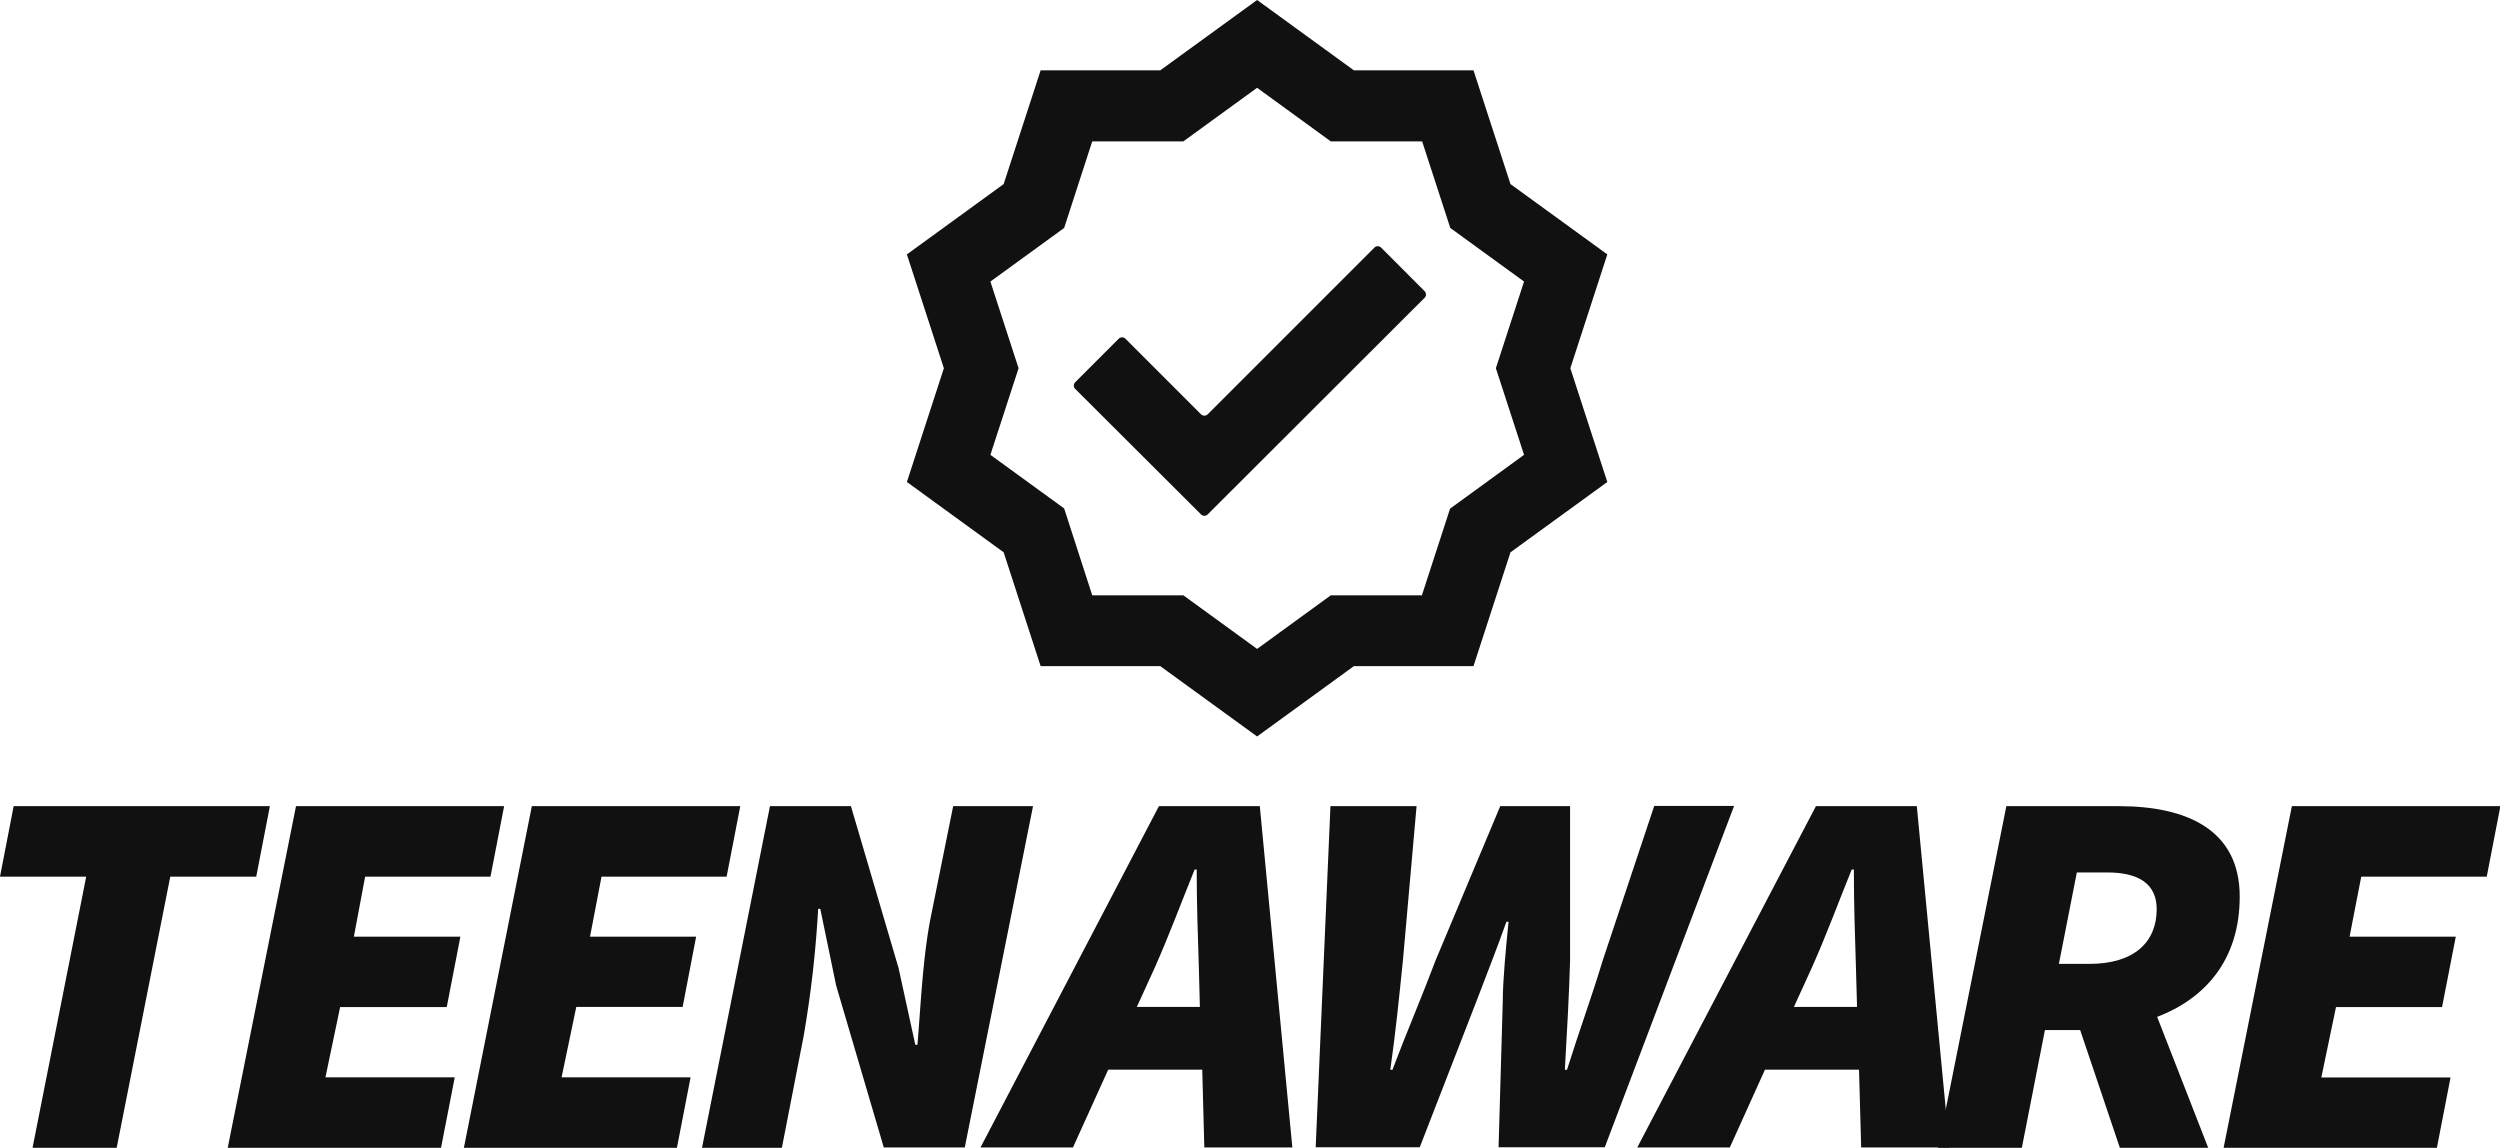 <svg xmlns="http://www.w3.org/2000/svg" viewBox="0 0 314.95 144.6"><defs><style>.cls-1{fill:#111;}</style></defs><g id="Layer_2" data-name="Layer 2"><g id="Layer_1-2" data-name="Layer 1"><path class="cls-1" d="M158.37,92.78l-12.2-8.86H131.1l-4.66-14.34-12.19-8.86,4.66-14.33-4.66-14.34,12.19-8.86L131.1,8.86h15.07L158.37,0l12.19,8.86h15.07l4.66,14.33,12.2,8.86-4.66,14.34,4.66,14.33-12.2,8.86-4.66,14.34H170.56ZM137.6,75h11.48l9.29,6.75L167.65,75h11.48l3.55-10.92L192,57.3l-3.55-10.91L192,35.47l-9.29-6.75-3.55-10.91H167.65l-9.28-6.75-9.29,6.75H137.6l-3.54,10.91-9.29,6.75,3.55,10.92L124.77,57.3l9.29,6.75Z"/><path class="cls-1" d="M151.3,64.8,135.46,49a.59.59,0,0,1,0-.85l5.48-5.48a.6.6,0,0,1,.84,0l9.52,9.52a.61.61,0,0,0,.85,0l21-21a.6.6,0,0,1,.84,0l5.48,5.49a.6.6,0,0,1,0,.84L152.15,64.8A.59.59,0,0,1,151.3,64.8Z"/><path class="cls-1" d="M10.86,110.44H0l1.72-8.88H34l-1.72,8.88H21.45L14.7,144.6H4.1Z"/><path class="cls-1" d="M37.29,101.56H63.51l-1.72,8.88H46L44.58,118H58l-1.72,8.87H42.85L41,135.72H57.29l-1.73,8.88H28.69Z"/><path class="cls-1" d="M67,101.56H93.26l-1.72,8.88H75.78L74.33,118H87.7L86,126.85H72.6l-1.85,8.87H87l-1.72,8.88H58.44Z"/><path class="cls-1" d="M97,101.56h10.2l6,20.39,2.11,9.67h.27c.4-4.63.66-11.12,1.72-16.29l2.78-13.77h10.06l-8.6,43h-10.2l-6-20.39-2-9.67h-.27a138.57,138.57,0,0,1-1.85,16.15L98.5,144.6H88.44Z"/><path class="cls-1" d="M146,101.56h12.71l4.1,43H151.72l-.26-9.8H139.61l-4.44,9.8H123.52Zm-2.78,25.29h7.94l-.13-5c-.13-4.1-.27-7.94-.27-12.31h-.26c-1.72,4.24-3.18,8.21-5,12.31Z"/><path class="cls-1" d="M167.61,101.56h10.85L176.74,121c-.46,4.5-.93,9.2-1.59,13.77h.27c1.72-4.57,3.77-9.34,5.43-13.77L189,101.56h8.8V121c-.13,4.37-.39,9.13-.66,13.77h.27c1.45-4.64,3.17-9.34,4.5-13.77l6.49-19.47h10.06l-16.29,43H188.79l.53-18.41c0-2.58.4-6.75.73-10h-.27c-1.12,3.17-2.51,6.68-3.77,10l-7.15,18.41H165.75Z"/><path class="cls-1" d="M228.77,101.56h12.71l4.11,43H234.47l-.27-9.8H222.35l-4.43,9.8H206.26ZM226,126.85h7.95l-.14-5c-.13-4.1-.26-7.94-.26-12.31h-.27c-1.72,4.24-3.17,8.21-5,12.31Z"/><path class="cls-1" d="M252.76,101.56h14.17c8.61,0,15.23,3,15.23,11.39,0,8-4.37,12.84-10.4,15.16l6.43,16.49H267.06l-5-14.83h-4.44l-2.91,14.83H244.16Zm10.46,19.87c5.7,0,8.48-2.79,8.48-6.89,0-3.18-2.25-4.63-6.23-4.63h-3.83l-2.26,11.52Z"/><path class="cls-1" d="M288.73,101.56H315l-1.72,8.88H297.47L296,118h13.38l-1.73,8.87H294.29l-1.85,8.87h16.28L307,144.6H280.13Z"/></g></g></svg>